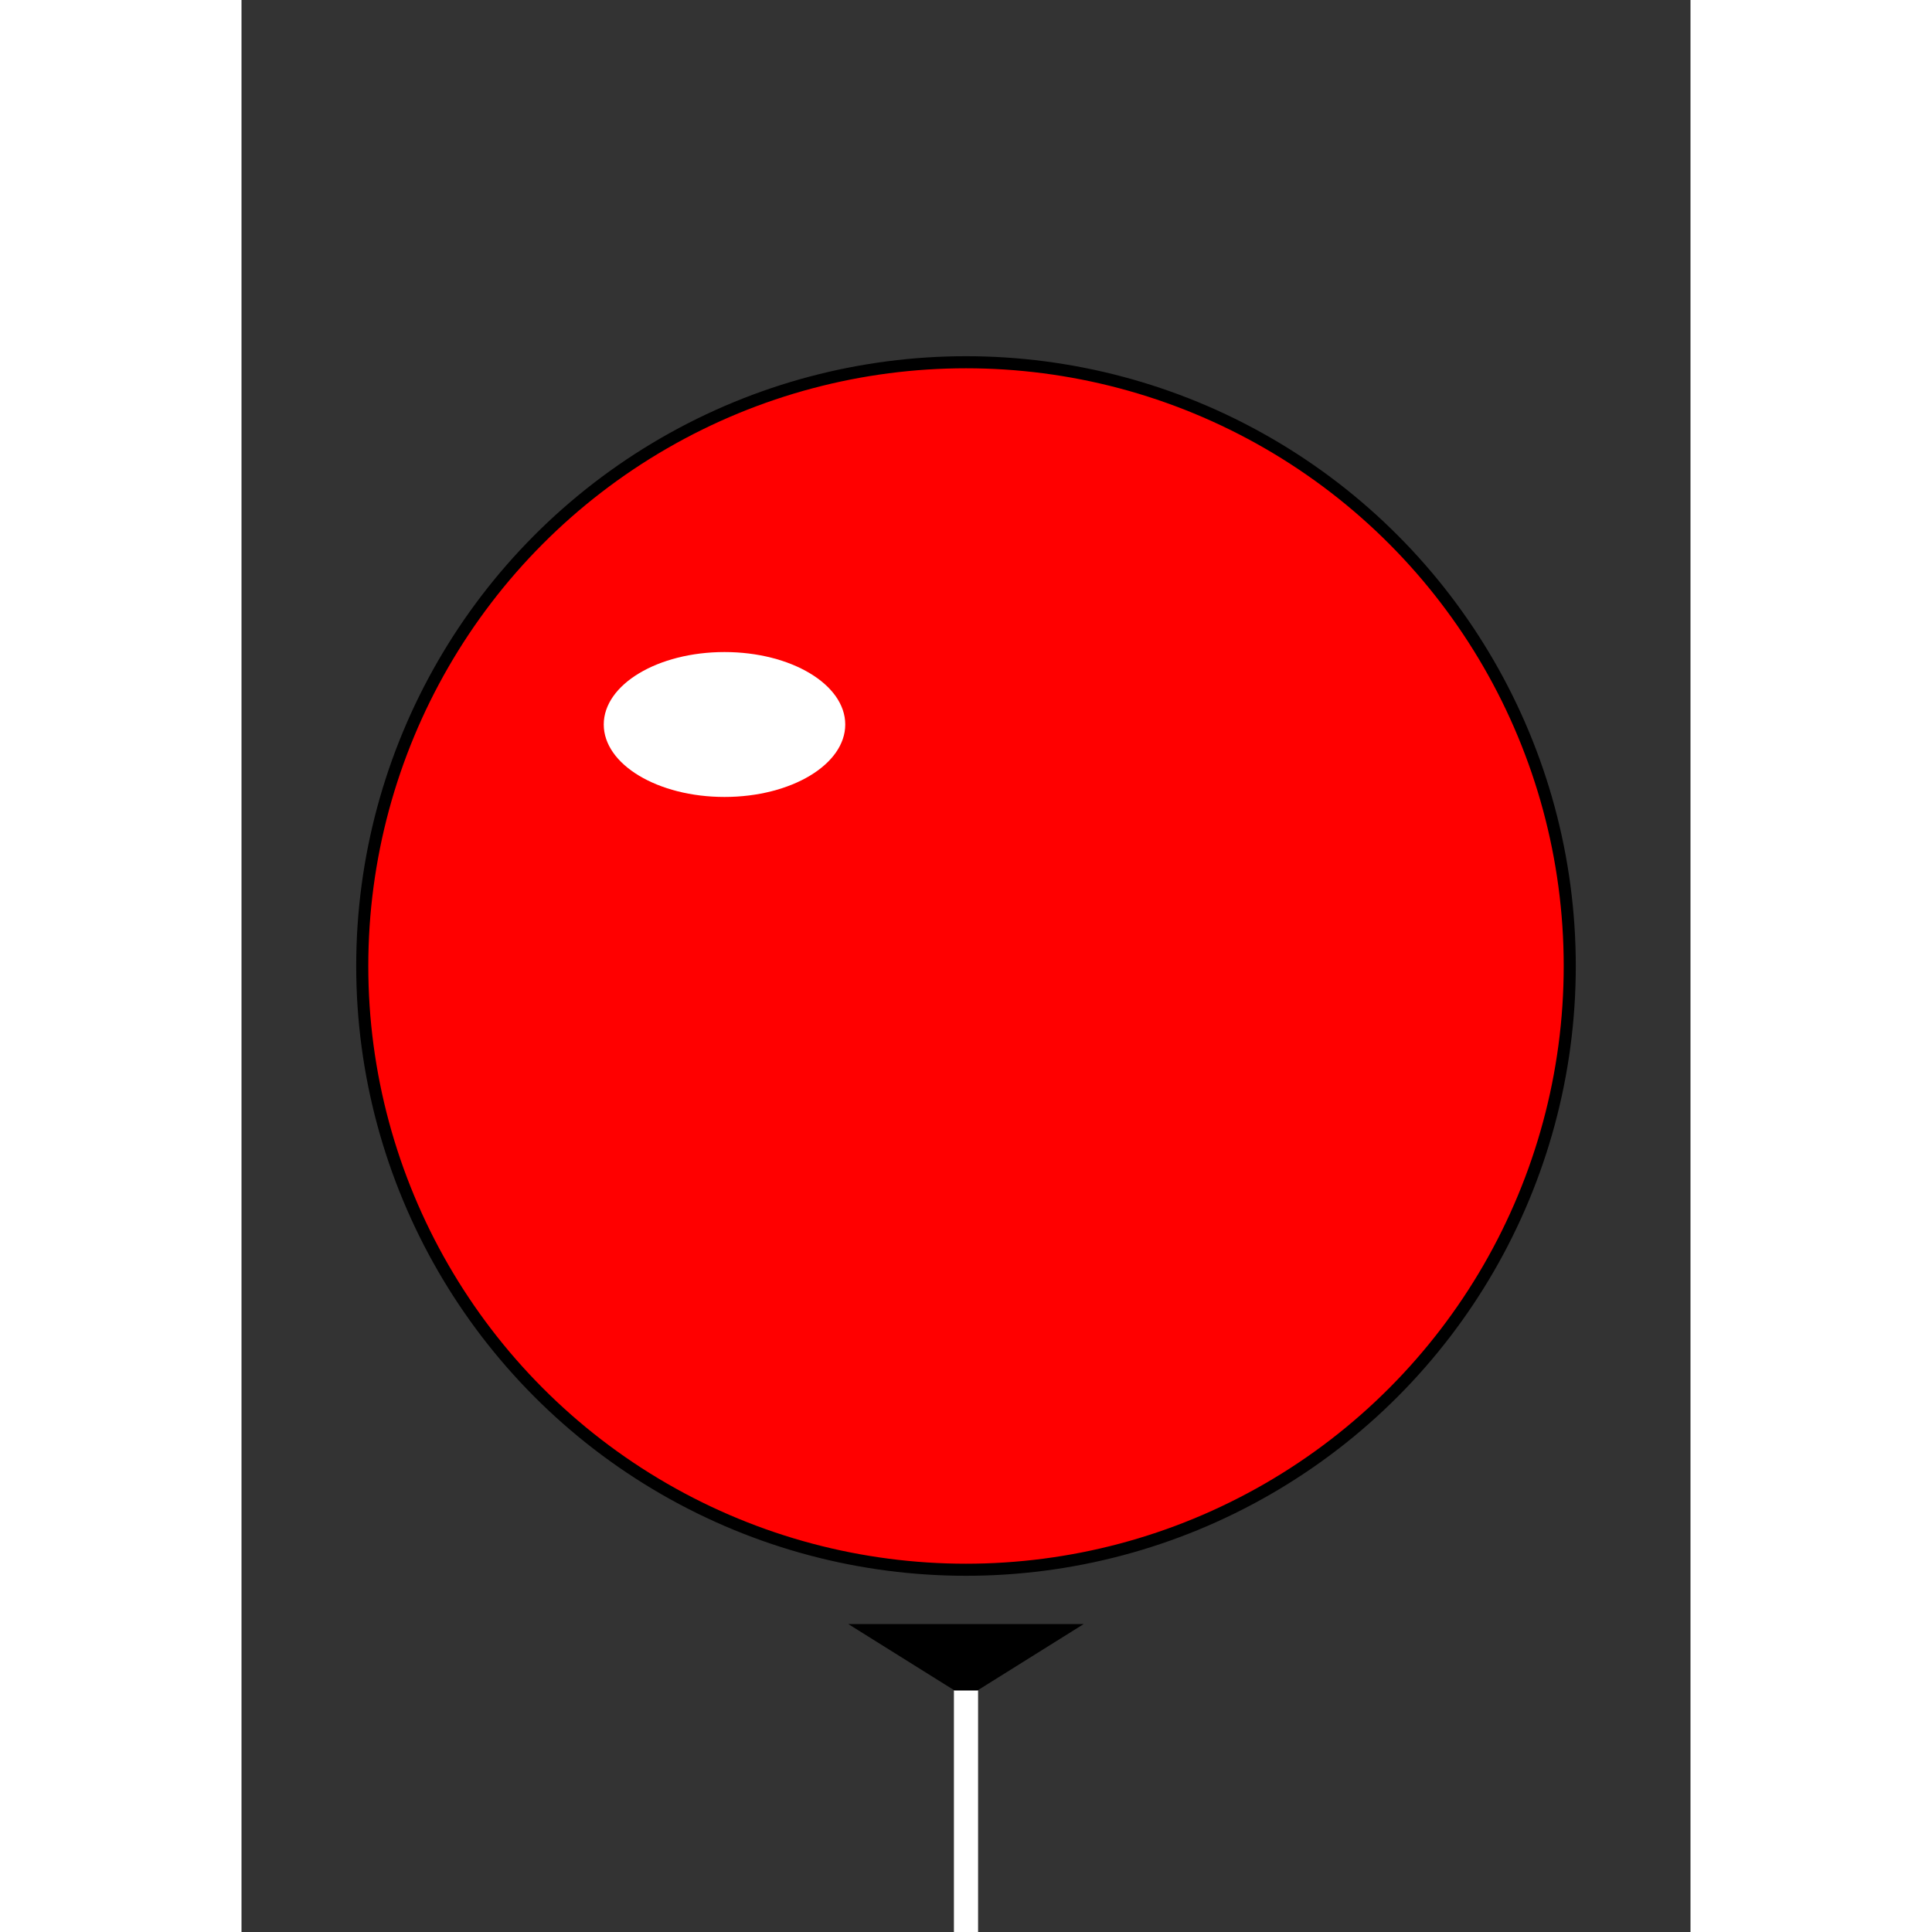 <svg viewBox="-60 -80 120 160" width="40" height="40"><rect x="-60" y="-80" width="120" height="160" fill="#333333" stroke="none"/><g fill="#ff0000" stroke="#000" stroke-width="1"><circle cx="0" cy="0" r="50"/></g><path d="M-8,55 L0,60 L8,55 Z" fill="#000" stroke="#000" stroke-width="1"/><line x1="0" y1="60" x2="0" y2="80" stroke="#fff" stroke-width="2"/><ellipse cx="-20" cy="-20" rx="10" ry="6" fill="#fff"/></svg>